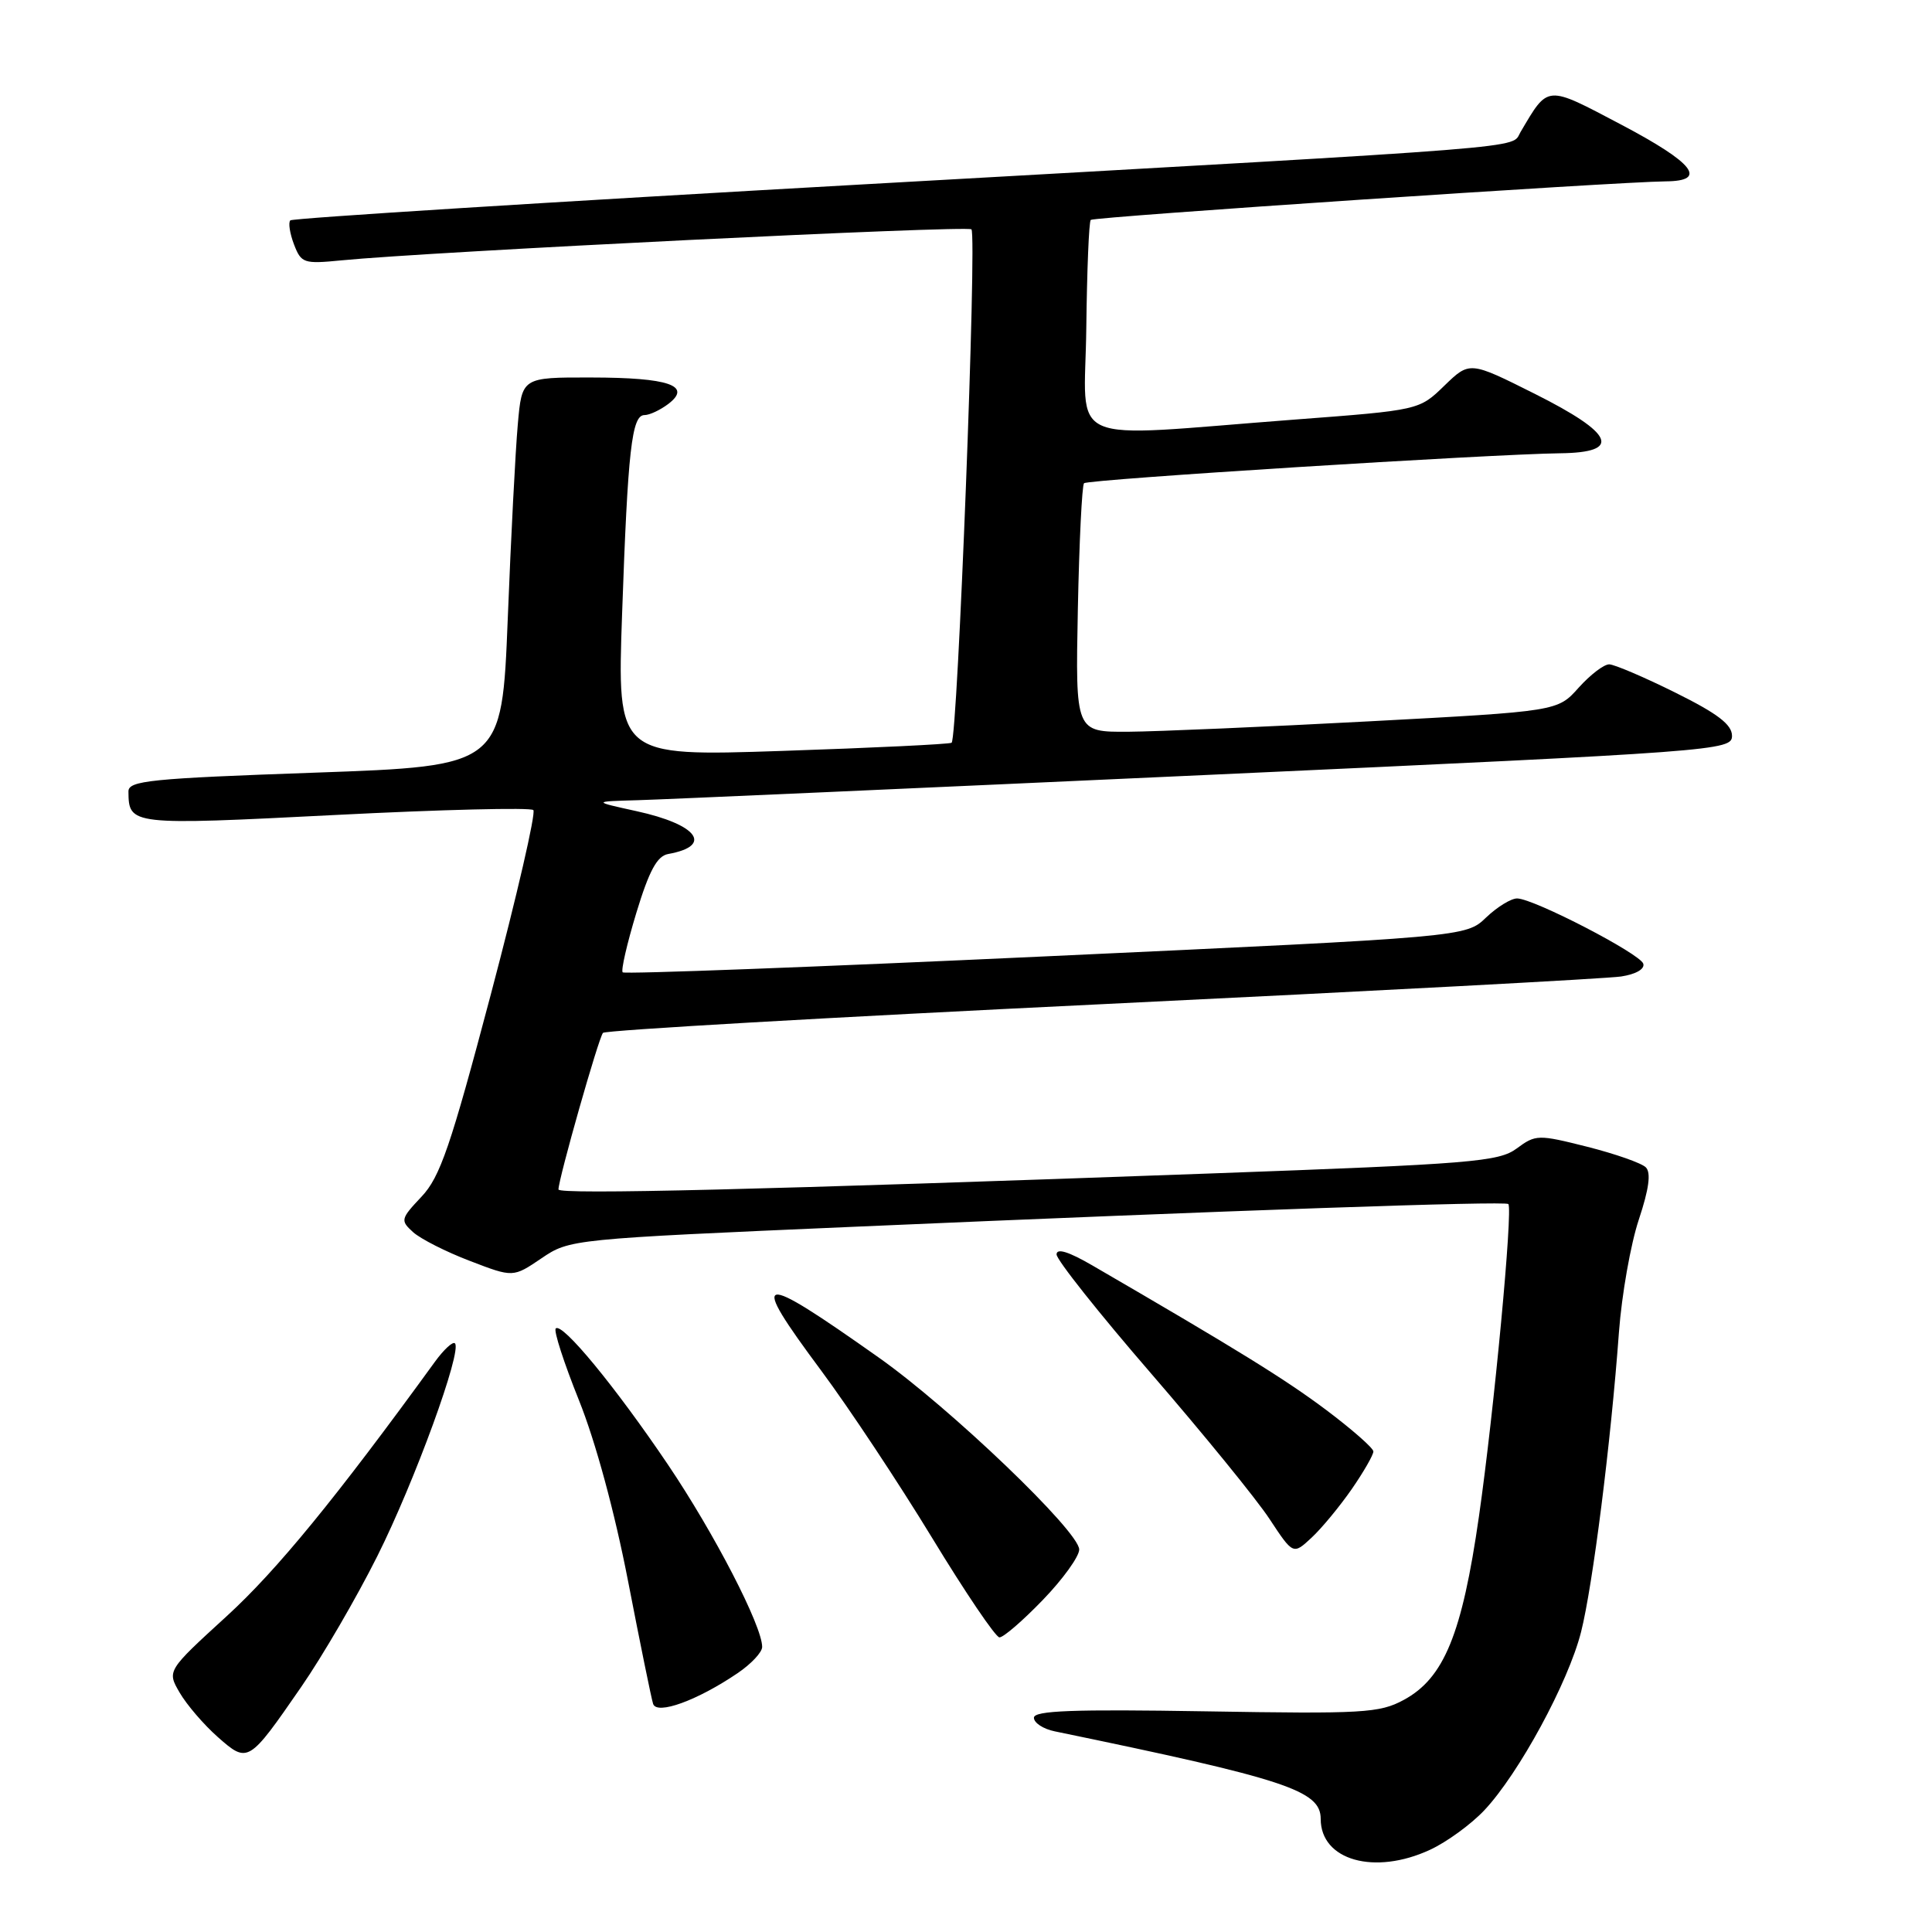 <?xml version="1.0" encoding="UTF-8" standalone="no"?>
<!DOCTYPE svg PUBLIC "-//W3C//DTD SVG 1.1//EN" "http://www.w3.org/Graphics/SVG/1.1/DTD/svg11.dtd" >
<svg xmlns="http://www.w3.org/2000/svg" xmlns:xlink="http://www.w3.org/1999/xlink" version="1.1" viewBox="0 0 256 256">
 <g >
 <path fill="currentColor"
d=" M 189.50 245.10 C 191.70 244.08 194.93 241.73 196.68 239.87 C 201.24 235.03 207.81 222.93 209.50 216.24 C 211.05 210.10 213.44 191.23 214.52 176.50 C 214.89 171.55 216.07 164.85 217.15 161.61 C 218.50 157.55 218.79 155.39 218.08 154.68 C 217.51 154.11 214.02 152.89 210.31 151.95 C 203.80 150.31 203.49 150.32 200.97 152.18 C 198.59 153.94 195.04 154.23 160.43 155.49 C 101.33 157.64 74.00 158.31 74.00 157.61 C 74.00 156.22 79.33 137.46 79.90 136.86 C 80.23 136.51 109.97 134.80 146.00 133.06 C 182.03 131.32 212.99 129.67 214.81 129.39 C 216.77 129.09 217.97 128.40 217.74 127.69 C 217.31 126.37 203.33 119.12 201.05 119.05 C 200.26 119.02 198.40 120.16 196.92 121.57 C 194.24 124.15 194.24 124.15 138.60 126.72 C 108.00 128.14 82.76 129.09 82.51 128.84 C 82.26 128.59 83.08 125.04 84.32 120.95 C 86.02 115.36 87.07 113.42 88.54 113.16 C 94.54 112.08 92.45 109.25 84.33 107.48 C 78.50 106.20 78.50 106.20 84.50 106.03 C 87.80 105.94 121.77 104.43 160.00 102.68 C 227.77 99.58 229.50 99.45 229.50 97.50 C 229.50 96.01 227.59 94.55 222.00 91.78 C 217.88 89.73 213.93 88.05 213.24 88.03 C 212.54 88.01 210.72 89.41 209.18 91.12 C 206.39 94.25 206.39 94.25 181.44 95.58 C 167.72 96.31 153.35 96.93 149.50 96.96 C 142.50 97.00 142.50 97.00 142.82 80.76 C 143.00 71.83 143.37 64.30 143.64 64.03 C 144.14 63.52 197.41 60.18 206.75 60.06 C 214.97 59.96 213.89 57.46 203.36 52.18 C 194.74 47.86 194.74 47.86 191.39 51.10 C 188.05 54.35 188.05 54.35 171.51 55.60 C 140.44 57.96 143.76 59.42 143.94 43.47 C 144.03 35.82 144.29 29.37 144.53 29.14 C 144.94 28.73 214.04 24.10 220.75 24.03 C 226.33 23.98 224.45 21.59 214.83 16.52 C 204.79 11.23 205.20 11.20 201.47 17.51 C 200.16 19.72 205.06 19.33 114.75 24.41 C 73.08 26.75 38.76 28.91 38.47 29.20 C 38.18 29.49 38.40 30.92 38.95 32.37 C 39.91 34.88 40.24 34.99 45.23 34.50 C 56.88 33.35 128.17 29.84 128.72 30.39 C 129.47 31.14 126.89 97.96 126.09 98.42 C 125.77 98.61 115.66 99.10 103.64 99.50 C 81.77 100.23 81.77 100.23 82.43 81.36 C 83.19 59.59 83.71 55.00 85.40 55.00 C 86.07 55.00 87.49 54.33 88.56 53.52 C 91.73 51.10 88.63 50.03 78.33 50.02 C 69.16 50.00 69.16 50.00 68.61 56.25 C 68.30 59.69 67.70 71.28 67.28 82.00 C 66.50 101.50 66.50 101.50 41.75 102.38 C 19.92 103.15 17.00 103.44 17.02 104.88 C 17.06 109.35 17.24 109.37 44.41 107.99 C 58.49 107.27 70.31 106.98 70.67 107.34 C 71.03 107.70 68.50 118.68 65.04 131.75 C 59.70 151.92 58.32 155.96 55.85 158.57 C 53.08 161.51 53.03 161.72 54.74 163.27 C 55.73 164.16 59.11 165.88 62.27 167.08 C 67.99 169.28 67.99 169.28 71.75 166.73 C 75.48 164.20 75.72 164.18 113.00 162.56 C 163.10 160.38 199.42 159.12 199.86 159.54 C 200.49 160.15 197.97 186.97 195.97 200.92 C 193.73 216.53 191.34 222.37 186.00 225.25 C 182.79 226.99 180.59 227.11 159.75 226.76 C 142.21 226.47 137.00 226.66 137.00 227.61 C 137.00 228.29 138.24 229.10 139.75 229.41 C 170.45 235.75 175.00 237.25 175.00 241.02 C 175.00 246.51 182.14 248.52 189.50 245.10 Z  M 39.91 223.53 C 42.72 219.47 47.26 211.67 50.00 206.19 C 54.94 196.33 61.27 178.97 60.28 178.00 C 60.00 177.72 58.81 178.82 57.63 180.44 C 44.51 198.51 36.67 208.09 30.04 214.15 C 22.12 221.39 22.12 221.39 23.81 224.29 C 24.74 225.89 27.00 228.52 28.84 230.15 C 32.85 233.69 32.93 233.64 39.91 223.53 Z  M 97.74 221.70 C 99.53 220.49 100.99 218.93 100.99 218.23 C 101.01 215.48 94.63 203.14 88.50 194.06 C 81.52 183.72 74.48 175.18 73.64 176.03 C 73.34 176.32 74.73 180.60 76.71 185.53 C 78.91 191.00 81.45 200.36 83.22 209.50 C 84.82 217.75 86.31 225.07 86.54 225.77 C 87.03 227.28 92.41 225.32 97.74 221.70 Z  M 138.18 212.00 C 140.83 209.26 143.00 206.25 143.00 205.32 C 143.00 202.93 125.94 186.59 116.45 179.89 C 100.15 168.37 99.14 168.60 108.81 181.61 C 112.49 186.56 119.10 196.53 123.50 203.76 C 127.90 211.00 131.92 216.94 132.43 216.96 C 132.95 216.98 135.53 214.75 138.18 212.00 Z  M 179.11 197.32 C 180.70 195.02 181.99 192.77 181.98 192.32 C 181.96 191.87 179.15 189.40 175.73 186.83 C 170.27 182.74 164.05 178.89 144.75 167.68 C 141.60 165.85 140.00 165.35 140.00 166.22 C 140.00 166.93 145.64 174.04 152.54 182.01 C 159.43 189.98 166.49 198.64 168.21 201.26 C 171.35 206.02 171.35 206.02 173.78 203.76 C 175.12 202.52 177.51 199.62 179.11 197.32 Z "/>
</g>
</svg>